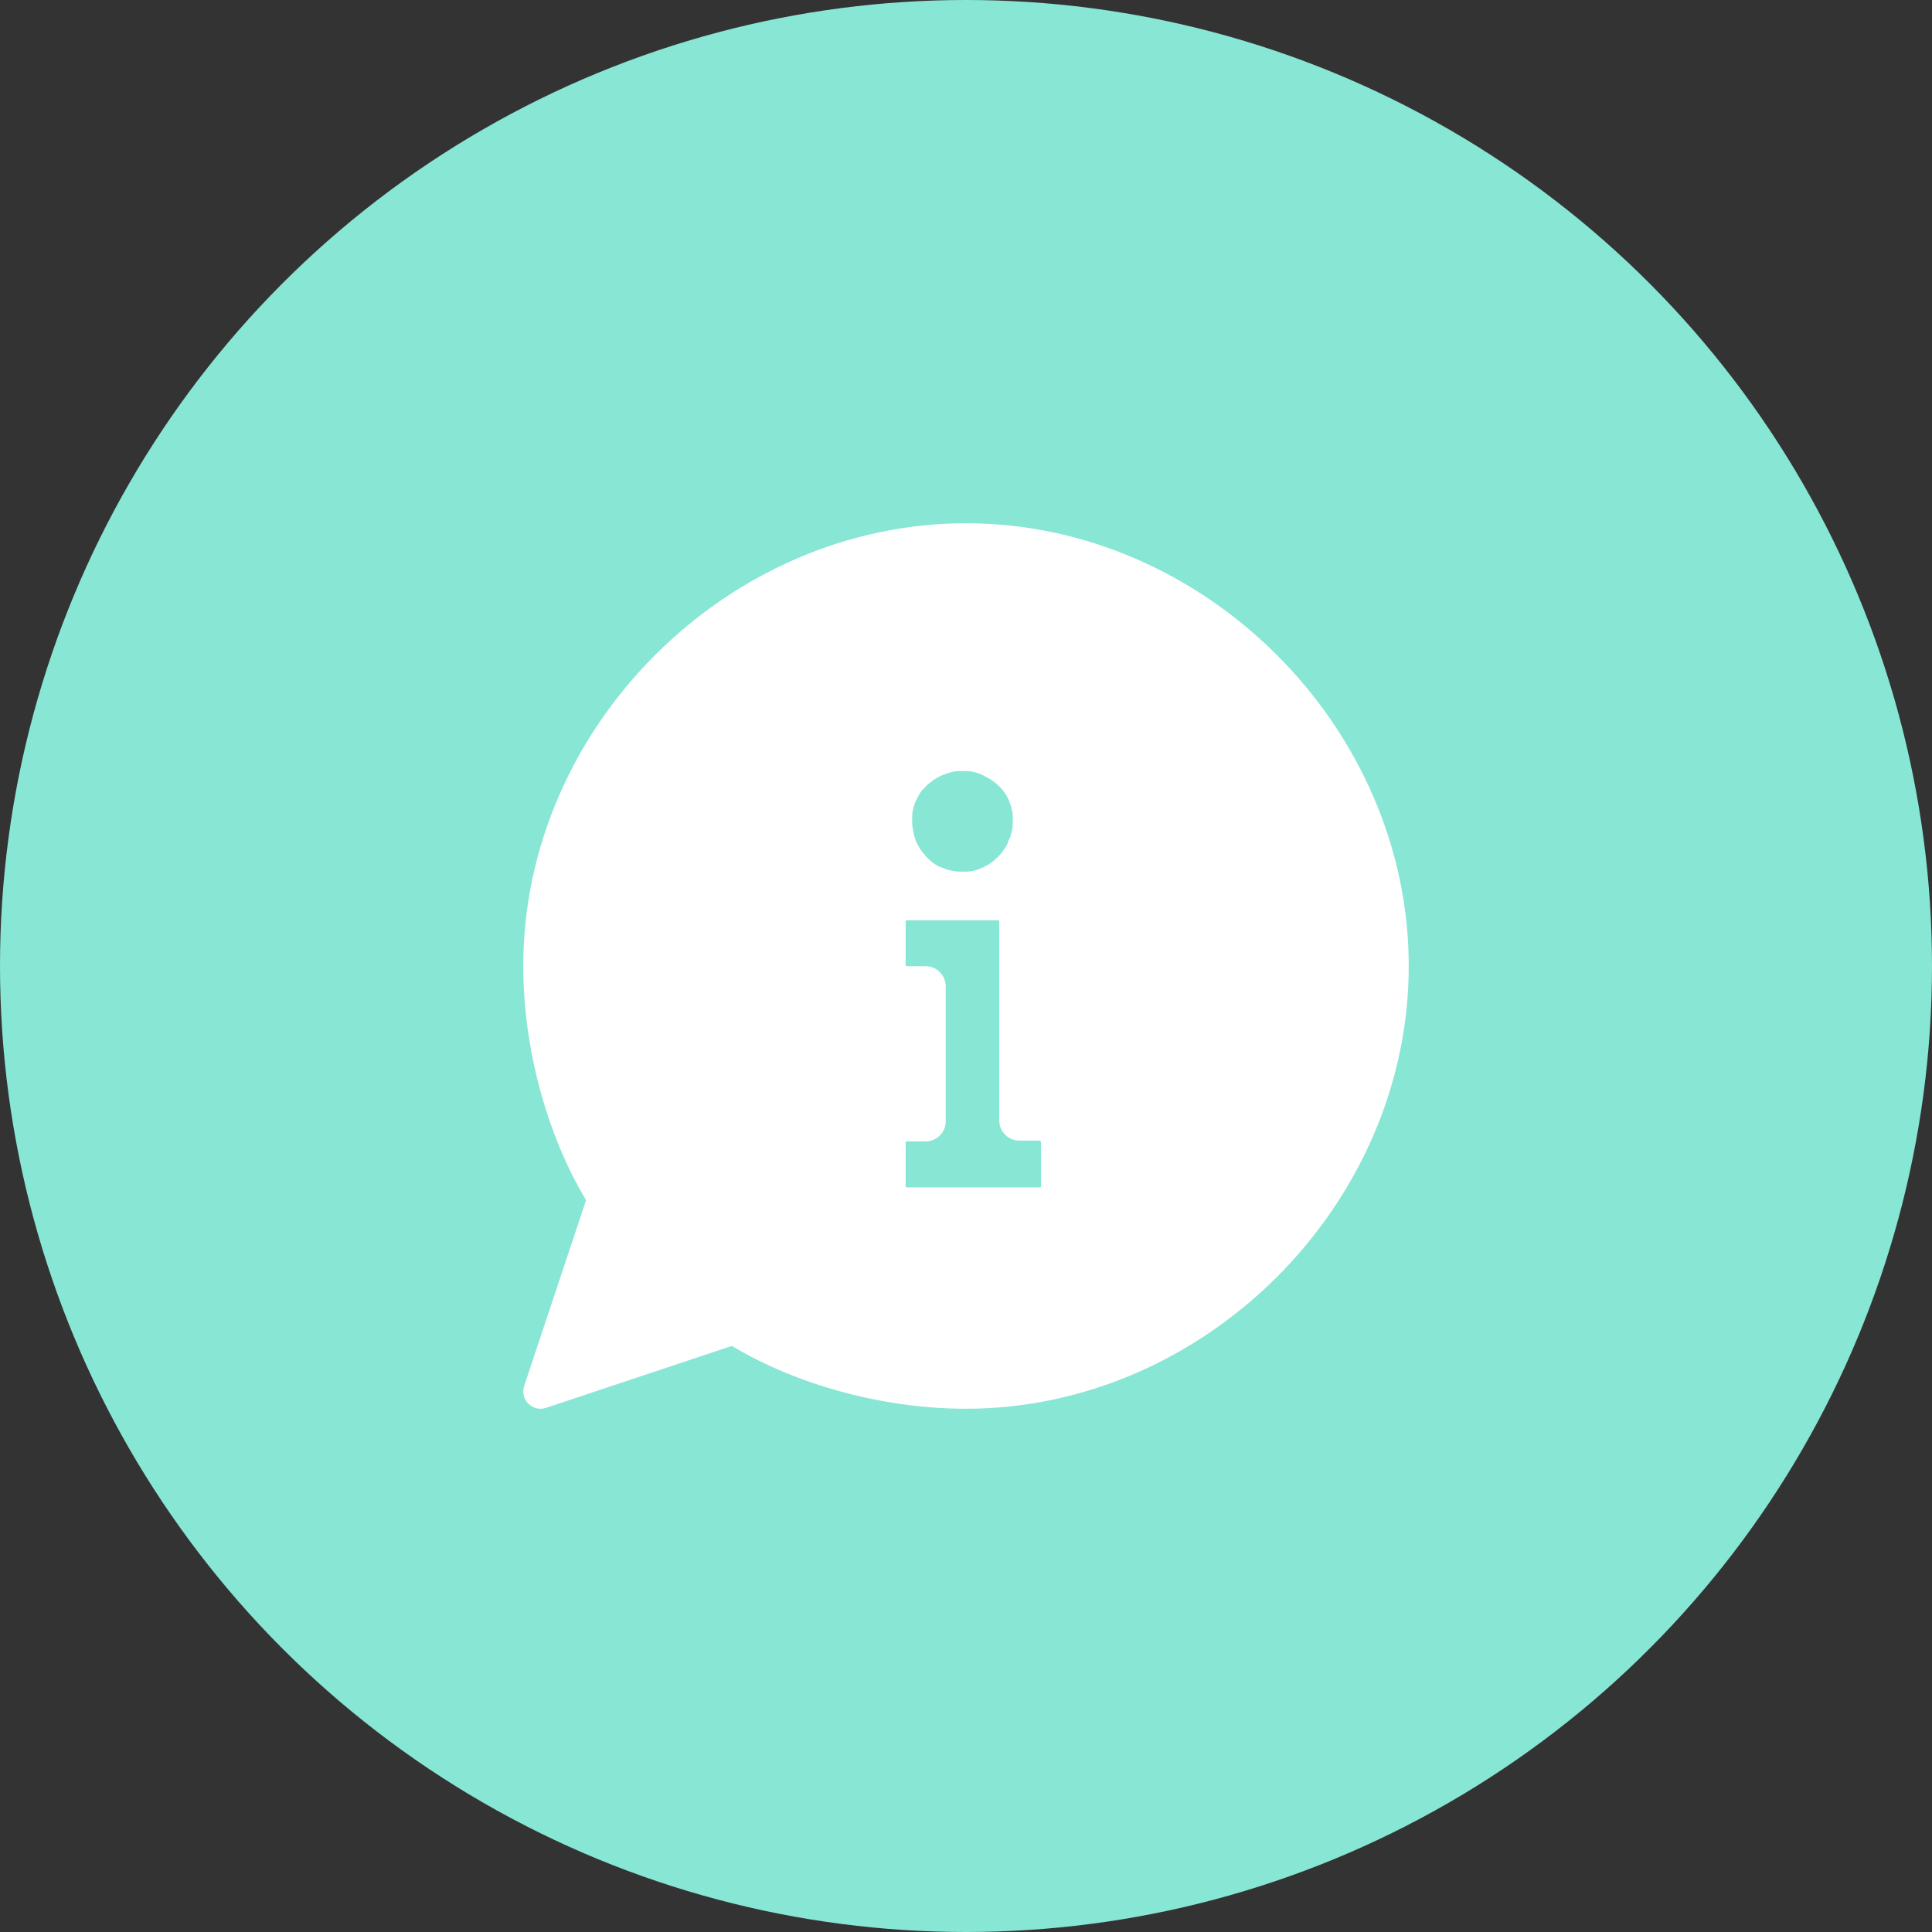 <?xml version="1.0" encoding="UTF-8"?>
<svg width="48px" height="48px" viewBox="0 0 48 48" version="1.1" xmlns="http://www.w3.org/2000/svg" xmlns:xlink="http://www.w3.org/1999/xlink">
    <rect x="0" y="0" width="48" height="48" fill="#333333" stroke="none"/>
    <!-- Generator: Sketch 52.6 (67491) - http://www.bohemiancoding.com/sketch -->
    <title>icon/emphasis</title>
    <desc>Created with Sketch.</desc>
    <g id="icon/emphasis" stroke="none" stroke-width="1" fill="none" fill-rule="evenodd">
        <g>
            <circle id="Oval-Copy-4" fill="#87E6D4" cx="24" cy="24" r="24"></circle>
            <g id="information-(3)" transform="translate(13, 13)">
                <path d="M11,2.44249065e-15 C5.071,2.44249065e-15 1.87377909e-05,5.062 1.87377909e-05,11 C1.87377909e-05,13.028 0.581,15.186 1.561,16.817 L0.022,21.435 C-0.029,21.589 0.011,21.759 0.126,21.874 C0.242,21.99 0.412,22.029 0.566,21.978 L5.183,20.439 C6.814,21.419 8.972,22 11,22 C16.93,22 22,16.938 22,11 C22,5.07 16.938,0 11,2.44249065e-15 Z" id="Shape" fill="#FFFFFF" fill-rule="nonzero"></path>
                <path d="M9.759,7.905 C9.797,7.98 9.835,8.055 9.873,8.111 C9.911,8.168 9.969,8.224 10.007,8.28 C10.064,8.337 10.121,8.393 10.198,8.45 C10.255,8.487 10.331,8.544 10.427,8.562 C10.503,8.6 10.579,8.619 10.675,8.638 C10.77,8.656 10.846,8.656 10.923,8.656 C10.999,8.656 11.095,8.656 11.171,8.638 C11.247,8.619 11.324,8.6 11.381,8.562 L11.4,8.562 C11.476,8.525 11.553,8.487 11.629,8.431 C11.686,8.393 11.743,8.337 11.801,8.28 L11.82,8.262 C11.877,8.205 11.915,8.149 11.953,8.092 C11.992,8.036 12.03,7.98 12.049,7.905 C12.049,7.886 12.049,7.886 12.068,7.867 C12.106,7.792 12.125,7.698 12.144,7.623 C12.163,7.547 12.163,7.453 12.163,7.378 C12.163,7.303 12.163,7.209 12.144,7.134 C12.125,7.059 12.106,6.983 12.068,6.889 C12.011,6.758 11.934,6.645 11.839,6.551 C11.82,6.532 11.82,6.532 11.801,6.514 C11.743,6.457 11.686,6.42 11.61,6.363 C11.534,6.326 11.476,6.288 11.4,6.25 C11.324,6.213 11.247,6.194 11.171,6.175 C11.075,6.156 10.999,6.156 10.923,6.156 C10.846,6.156 10.751,6.156 10.675,6.175 C10.598,6.194 10.522,6.213 10.446,6.25 L10.427,6.25 C10.35,6.288 10.274,6.326 10.217,6.363 C10.14,6.42 10.083,6.457 10.026,6.514 C9.969,6.57 9.911,6.626 9.873,6.683 C9.835,6.739 9.797,6.814 9.759,6.889 C9.721,6.965 9.701,7.04 9.682,7.115 C9.663,7.209 9.663,7.284 9.663,7.359 C9.663,7.435 9.663,7.529 9.682,7.604 C9.701,7.754 9.74,7.829 9.759,7.905 Z" id="Path" fill="#87E6D4"></path>
                <path d="M12.813,15.338 L12.326,15.338 C12.05,15.338 11.826,15.115 11.826,14.838 L11.826,9.889 C11.826,9.877 11.812,9.864 11.775,9.864 L9.551,9.864 C9.515,9.864 9.5,9.878 9.5,9.889 L9.5,10.98 C9.5,10.991 9.514,11.005 9.551,11.005 L9.996,11.005 C10.272,11.005 10.496,11.229 10.496,11.505 L10.496,14.859 C10.496,15.135 10.272,15.359 9.996,15.359 L9.551,15.359 C9.515,15.359 9.5,15.372 9.5,15.384 L9.5,16.475 C9.5,16.486 9.514,16.5 9.551,16.5 L12.813,16.5 C12.849,16.5 12.864,16.486 12.864,16.475 L12.864,15.384 C12.864,15.363 12.839,15.338 12.813,15.338 Z" id="Path" fill="#87E6D4" fill-rule="nonzero"></path>
            </g>
            <rect id="Rectangle" fill="#FFFFFF" opacity="0" x="12" y="12" width="24" height="24"></rect>
        </g>
    </g>
</svg>